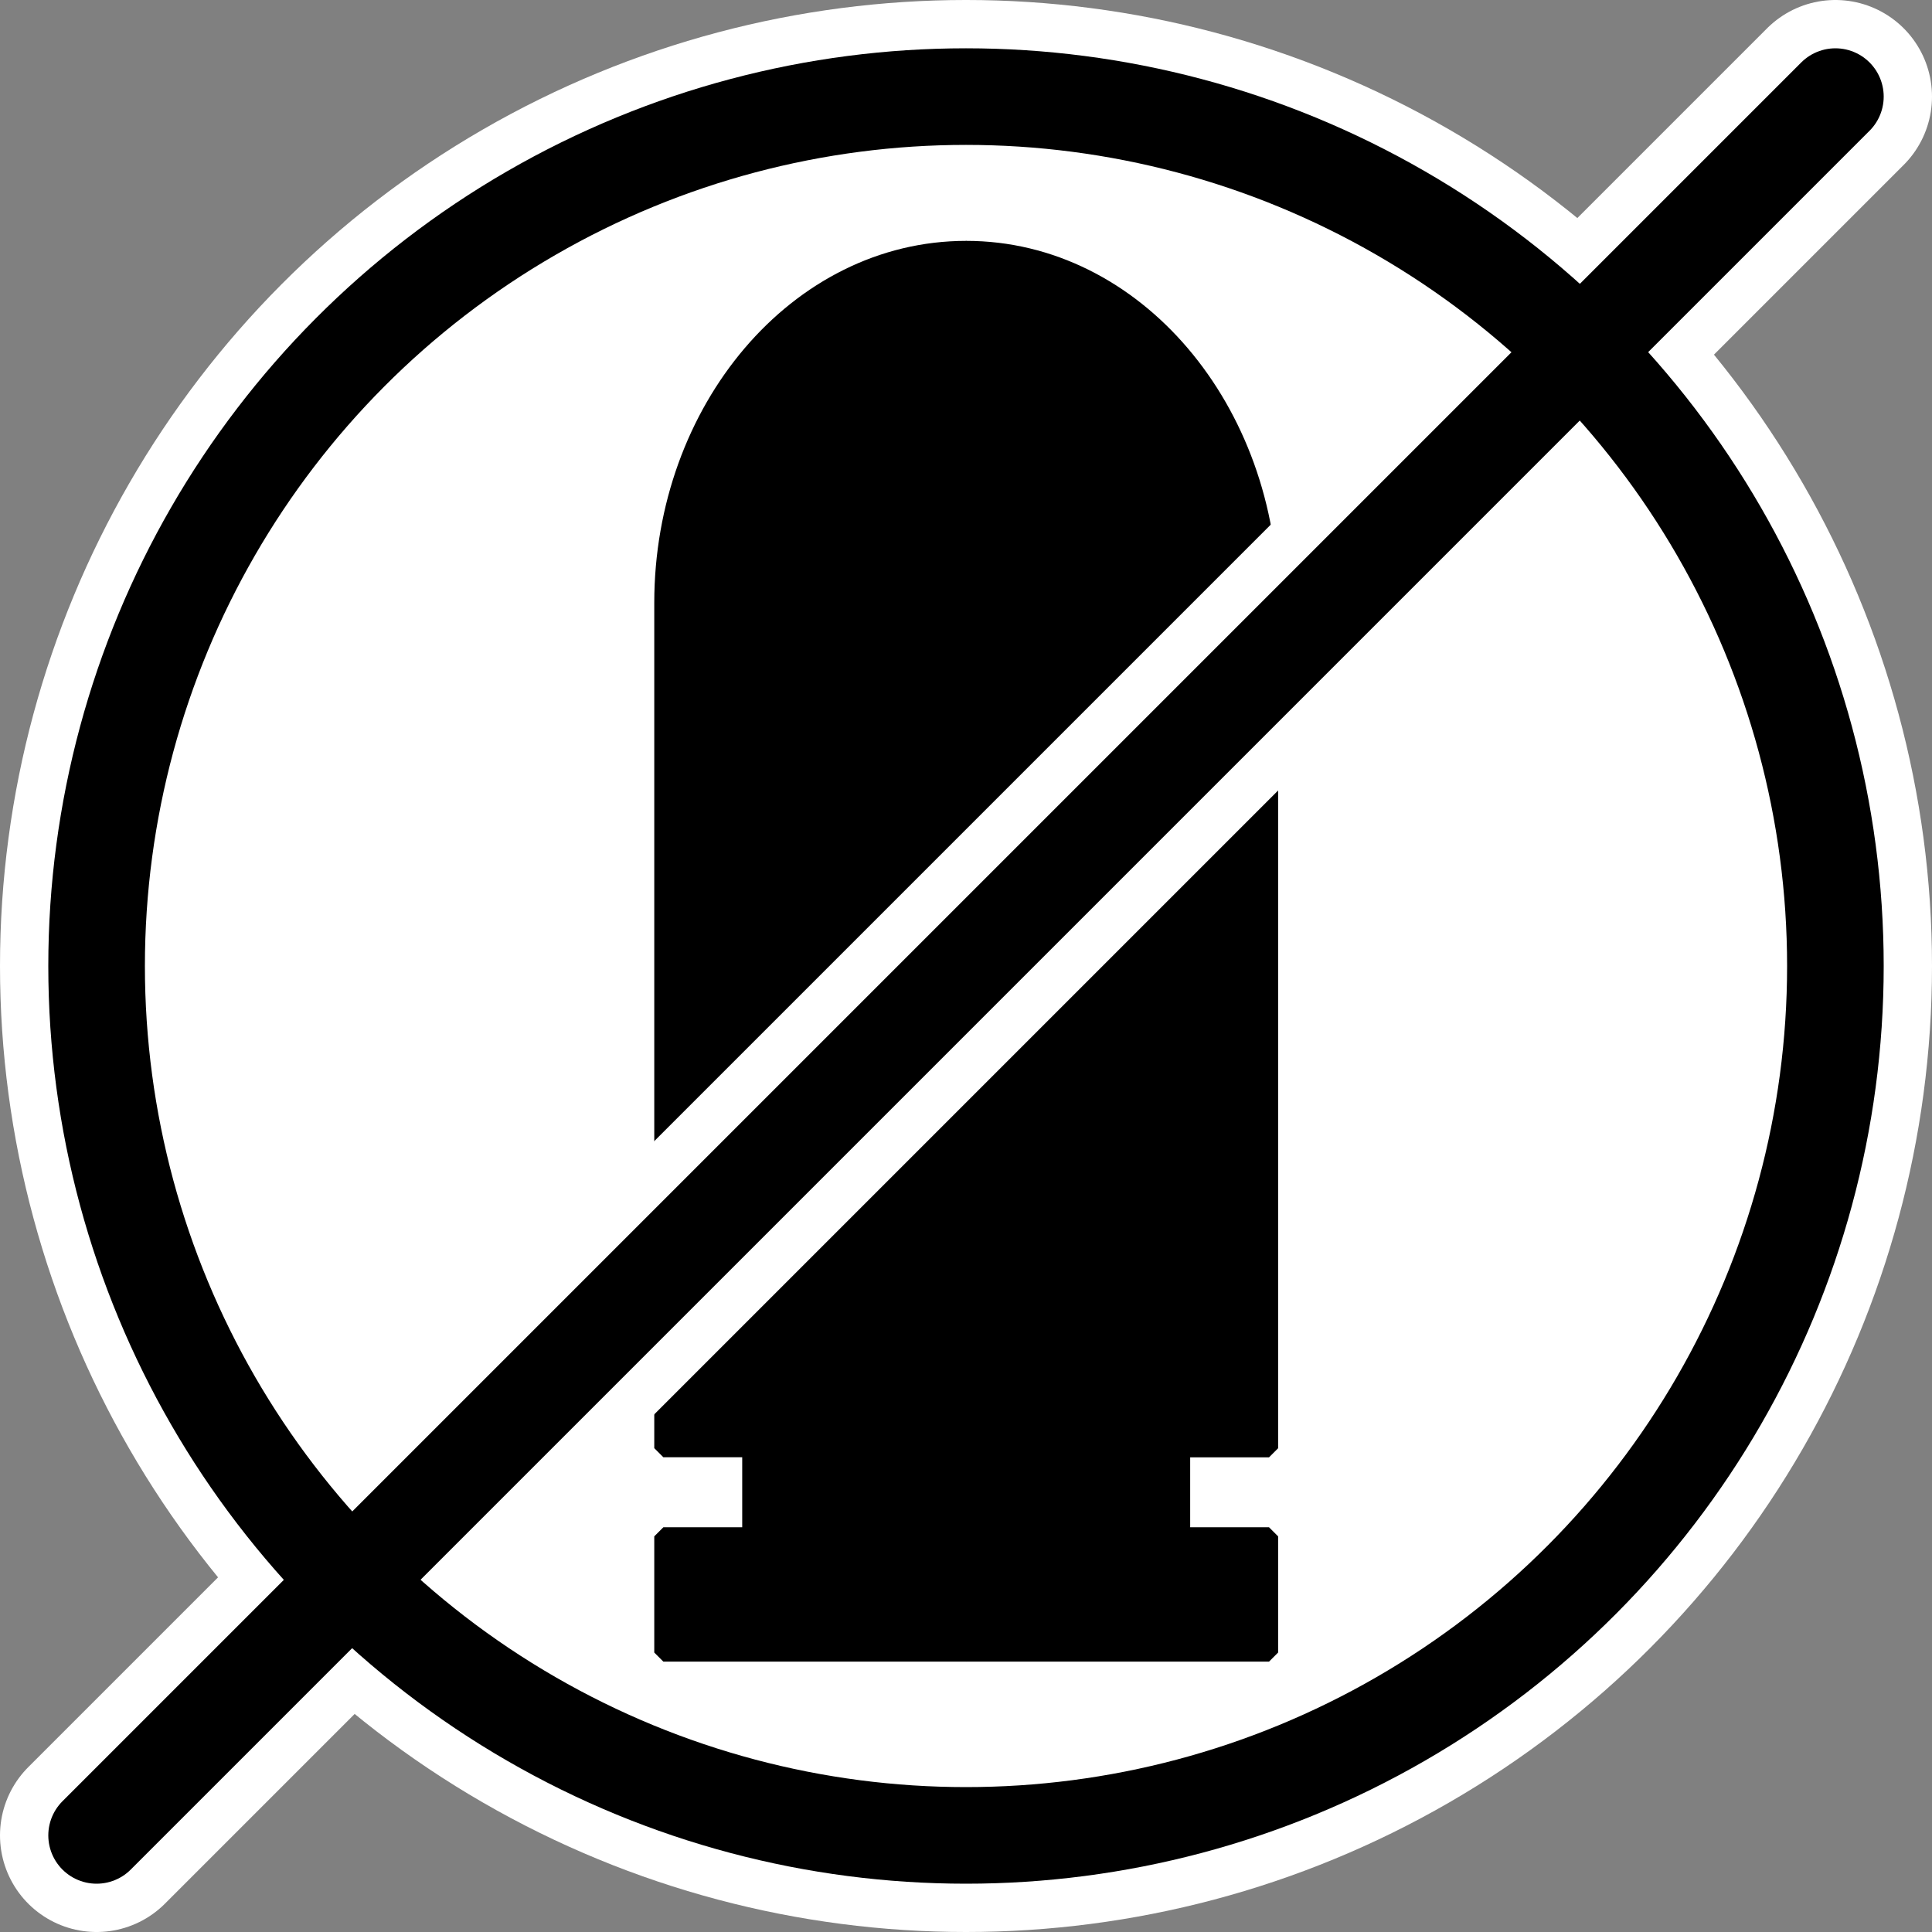 <?xml version="1.0" encoding="UTF-8" standalone="no"?>
<!-- Created with Inkscape (http://www.inkscape.org/) -->

<svg
   xmlns:dc="http://purl.org/dc/elements/1.1/"
   xmlns:cc="http://creativecommons.org/ns#"
   xmlns:rdf="http://www.w3.org/1999/02/22-rdf-syntax-ns#"
   xmlns:svg="http://www.w3.org/2000/svg"
   xmlns="http://www.w3.org/2000/svg"
   xmlns:sodipodi="http://sodipodi.sourceforge.net/DTD/sodipodi-0.dtd"
   xmlns:inkscape="http://www.inkscape.org/namespaces/inkscape"
   width="40mm"
   height="40mm"
   viewBox="0 0 40 40"
   version="1.1"
   id="svg8"
   sodipodi:docname="Jammed.svg"
   inkscape:version="0.92.4 (5da689c313, 2019-01-14)">
  <rect x="0" y="0" width="40" height="40" fill="#808080" stroke="none"/>
  <defs
     id="defs2" />
  <sodipodi:namedview
     id="base"
     pagecolor="#ffffff"
     bordercolor="#666666"
     borderopacity="1.0"
     inkscape:pageopacity="0.0"
     inkscape:pageshadow="2"
     inkscape:zoom="4"
     inkscape:cx="54.933421"
     inkscape:cy="99.37739"
     inkscape:document-units="mm"
     inkscape:current-layer="layer2"
     showgrid="false"
     showguides="true"
     inkscape:guide-bbox="true"
     inkscape:window-width="1920"
     inkscape:window-height="1017"
     inkscape:window-x="1912"
     inkscape:window-y="79"
     inkscape:window-maximized="1">
    <sodipodi:guide
       position="20,20"
       orientation="1,0"
       id="guide815"
       inkscape:locked="false"
       inkscape:label=""
       inkscape:color="rgb(0,0,255)" />
    <sodipodi:guide
       position="20,20"
       orientation="0,1"
       id="guide817"
       inkscape:locked="false" />
    <sodipodi:guide
       position="0,0"
       orientation="0,1"
       id="guide819"
       inkscape:locked="false"
       inkscape:label=""
       inkscape:color="rgb(0,0,255)" />
    <sodipodi:guide
       position="40,40"
       orientation="0,1"
       id="guide821"
       inkscape:locked="false"
       inkscape:label=""
       inkscape:color="rgb(0,0,255)" />
    <sodipodi:guide
       position="0,0"
       orientation="1,0"
       id="guide823"
       inkscape:locked="false" />
    <sodipodi:guide
       position="40,40"
       orientation="1,0"
       id="guide825"
       inkscape:locked="false" />
    <sodipodi:guide
       position="2,20"
       orientation="1,0"
       id="guide833"
       inkscape:locked="false"
       inkscape:label=""
       inkscape:color="rgb(0,0,255)" />
    <sodipodi:guide
       position="20,2"
       orientation="0,1"
       id="guide835"
       inkscape:locked="false"
       inkscape:label=""
       inkscape:color="rgb(0,0,255)" />
    <sodipodi:guide
       position="24.883,38"
       orientation="0,1"
       id="guide837"
       inkscape:locked="false"
       inkscape:label=""
       inkscape:color="rgb(0,0,255)" />
    <sodipodi:guide
       position="38,24.134"
       orientation="1,0"
       id="guide839"
       inkscape:locked="false"
       inkscape:label=""
       inkscape:color="rgb(0,0,255)" />
    <sodipodi:guide
       position="25,41.54"
       orientation="1,0"
       id="guide829"
       inkscape:locked="false"
       inkscape:label=""
       inkscape:color="rgb(0,0,255)" />
  </sodipodi:namedview>
  <g
     inkscape:label="Background"
     inkscape:groupmode="layer"
     id="layer1"
     transform="translate(0,-257)">
    <circle
       style="fill:#ffffff;fill-opacity:1;fill-rule:evenodd;stroke-width:0.265"
       id="path827"
       cx="20"
       cy="277"
       r="20" />
  </g>
  <g
     inkscape:groupmode="layer"
     id="layer2"
     inkscape:label="Art"
     style="display:inline">
    <g
       id="g841"
       transform="matrix(1.254,0,0,1.254,-5.076,-4.334)">
      <path
         style="opacity:1;fill:#000000;fill-opacity:1;fill-rule:evenodd;stroke:#000000;stroke-width:0.3;stroke-linecap:round;stroke-linejoin:bevel;stroke-miterlimit:4;stroke-dasharray:none;stroke-dashoffset:0;stroke-opacity:1"
         d="m 20,30.74 h 5 v -1.918 h -1.452 v -1.455 h 1.452 V 13.409 C 25,10.231 22.787,7.583 20,7.583 Z"
         id="path835"
         inkscape:connector-curvature="0"
         sodipodi:nodetypes="ccccccccc" />
      <path
         sodipodi:nodetypes="ccccccccc"
         inkscape:connector-curvature="0"
         id="path837"
         d="m 20,30.74 h -5 v -1.918 h 1.452 V 27.366 H 15 V 13.409 C 15,10.231 17.213,7.583 20,7.583 Z"
         style="opacity:1;fill:#000000;fill-opacity:1;fill-rule:evenodd;stroke:#000000;stroke-width:0.3;stroke-linecap:round;stroke-linejoin:bevel;stroke-miterlimit:4;stroke-dasharray:none;stroke-dashoffset:0;stroke-opacity:1" />
    </g>
    <g
       id="g856">
      <path
         style="opacity:1;fill:none;fill-opacity:1;fill-rule:evenodd;stroke:#ffffff;stroke-width:4;stroke-linecap:round;stroke-linejoin:bevel;stroke-miterlimit:4;stroke-dasharray:none;stroke-dashoffset:0;stroke-opacity:1"
         d="M 2,38 38,2"
         id="path845"
         inkscape:connector-curvature="0"
         sodipodi:nodetypes="cc" />
      <path
         sodipodi:nodetypes="cc"
         inkscape:connector-curvature="0"
         id="path841"
         d="M 2,38 38,2"
         style="opacity:1;fill:none;fill-opacity:1;fill-rule:evenodd;stroke:#000000;stroke-width:2;stroke-linecap:round;stroke-linejoin:bevel;stroke-miterlimit:4;stroke-dasharray:none;stroke-dashoffset:0;stroke-opacity:1" />
    </g>
    <circle
       style="fill:none;fill-rule:evenodd;stroke:#000000;stroke-width:2;stroke-miterlimit:4;stroke-dasharray:none;stroke-opacity:1"
       id="path843"
       cx="20"
       cy="20"
       r="18" />
  </g>
</svg>

